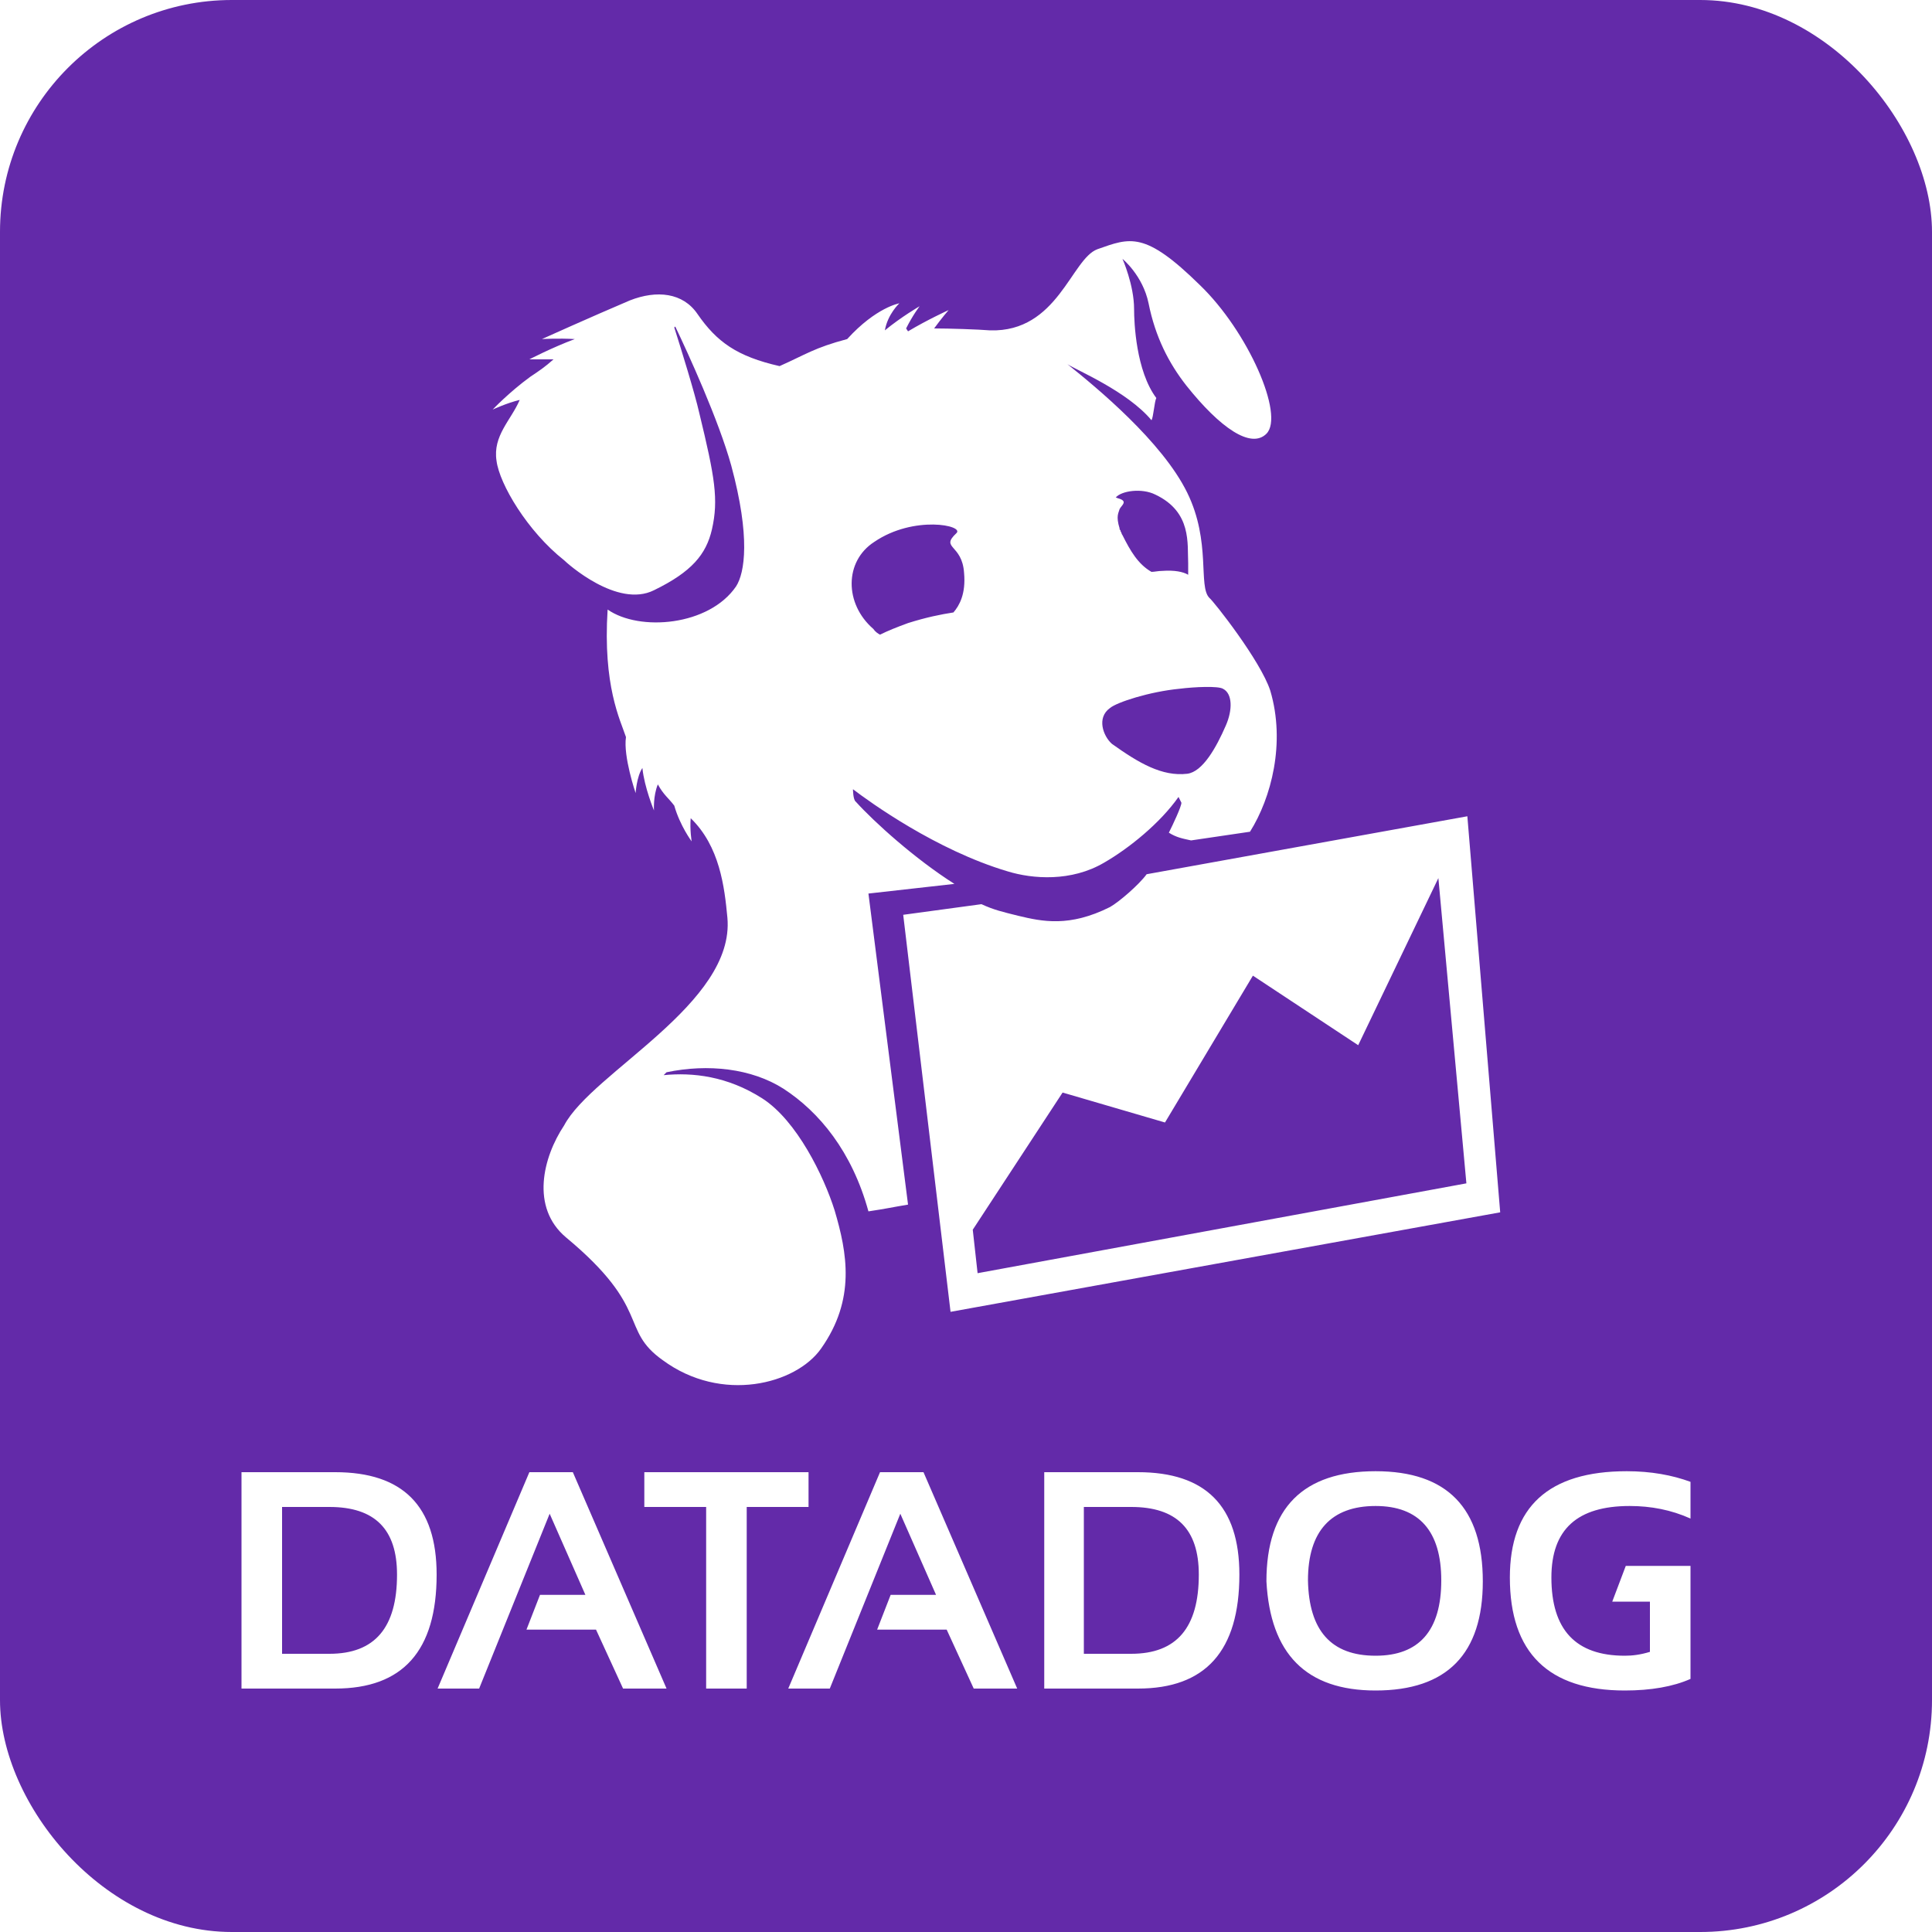 <svg width="200" height="200" version="1.1" viewBox="0 0 200 200" xml:space="preserve"
	xmlns:xlink="http://www.w3.org/1999/xlink" xmlns="http://www.w3.org/2000/svg">
	<style>
		.datadog {
			fill: #fff;
		}
	</style>
	<rect width="200" height="200" style="fill: #632aa9; rx: 24;" />
	<path class="datadog" d="M127.4,88.9C127.4,88.9,127.4,88.9,127.4,88.9L127.4,88.9L127.4,88.9z M29.2,171.2h4.9c4.7,0,7-2.7,7-8.2c0-4.7-2.3-7-7-7
	h-4.9V171.2z M34.7,174.8H25v-22.4h9.7c7,0,10.5,3.5,10.5,10.6C45.2,170.9,41.7,174.8,34.7,174.8 M49.6,174.8h-4.3l9.5-22.4h4.5
	l9.7,22.4h-4.5l-2.8-6.1h-7.2l1.4-3.6h4.7l-3.7-8.4L49.6,174.8z M66.7,152.4h17v3.6h-6.4v18.8h-4.2V156h-6.4V152.4z M85.9,174.8
	h-4.3l9.5-22.4h4.5l9.7,22.4h-4.5l-2.8-6.1h-7.2l1.4-3.6h4.7l-3.7-8.4L85.9,174.8z M112.2,171.2h4.9c4.7,0,7-2.7,7-8.2
	c0-4.7-2.3-7-7-7h-4.9V171.2z M117.8,174.8h-9.7v-22.4h9.7c7,0,10.5,3.5,10.5,10.6C128.3,170.9,124.8,174.8,117.8,174.8
	M142.4,171.4c4.5,0,6.8-2.6,6.8-7.8c0-5.1-2.3-7.7-6.8-7.7c-4.6,0-7,2.6-7,7.7C135.5,168.8,137.8,171.4,142.4,171.4 M131.1,163.7
	c0-7.6,3.8-11.4,11.3-11.4c7.4,0,11.1,3.8,11.1,11.4c0,7.5-3.7,11.3-11.1,11.3C135.2,175,131.5,171.2,131.1,163.7 M170.8,165.8v5.2
	c-1,0.3-1.8,0.4-2.6,0.4c-5.1,0-7.6-2.7-7.6-8.1c0-5,2.7-7.4,8.1-7.4c2.2,0,4.3,0.4,6.3,1.3v-3.8c-1.9-0.7-4.1-1.1-6.6-1.1
	c-8.1,0-12.1,3.7-12.1,11c0,7.8,4,11.7,11.9,11.7c2.7,0,5-0.4,6.8-1.2v-11.7h-6.7l-1.4,3.7L170.8,165.8L170.8,165.8z M90.5,56.1
	c4.1-2.8,9.4-1.7,8.5-0.9c-1.7,1.6,0.6,1.1,0.8,4.1c0.2,2.2-0.5,3.4-1.1,4.1c-1.3,0.2-2.8,0.5-4.7,1.1c-1.1,0.4-2.1,0.8-2.9,1.2
	c-0.2-0.1-0.5-0.3-0.7-0.6C87.4,62.5,87.4,58.1,90.5,56.1 M114.9,73.3c0.7-0.6,4.1-1.7,7.2-2c1.6-0.2,4-0.3,4.5,0
	c1,0.5,1,2.2,0.3,3.8c-1,2.3-2.4,4.8-4,5c-2.6,0.3-5-1.1-7.8-3.1C114.2,76.2,113.5,74.3,114.9,73.3 M119.6,51.2
	c3.8,1.8,3.3,5.1,3.4,7.1c0,0.6,0,1,0,1.2c-0.5-0.3-1.4-0.5-2.7-0.4c-0.4,0-0.8,0.1-1.1,0.1c-1.4-0.8-2.2-2.2-3-3.8
	c-0.1-0.1-0.1-0.3-0.2-0.4c0-0.1,0-0.1-0.1-0.2c0,0,0-0.1,0-0.1c-0.4-1.3-0.1-1.6,0-2c0.2-0.4,0.9-0.8-0.1-1.1
	c-0.1,0-0.2-0.1-0.3-0.1C116.1,50.8,118.2,50.5,119.6,51.2 M98.8,91.5c-4.1-2.6-8.3-6.4-10.2-8.5c-0.3-0.2-0.3-1.3-0.3-1.3
	c1.7,1.3,8.6,6.3,16,8.5c2.6,0.8,6.6,1.1,10-0.9c2.6-1.5,5.8-4.1,7.7-6.8l0.3,0.6c0,0.4-0.9,2.3-1.3,3.1c0.8,0.5,1.4,0.6,2.3,0.8
	l6.1-0.9c2.2-3.5,3.7-9.2,2.1-14.6c-1-3.1-5.9-9.3-6.3-9.6c-1.2-1.2,0.2-5.8-2.3-10.9c-2.6-5.3-9.4-10.9-12.4-13.3
	c0.9,0.6,6.2,2.8,8.7,5.8c0.2-0.3,0.3-1.9,0.5-2.3c-2.1-2.8-2.3-7.8-2.3-9.2c0-2.5-1.2-5.2-1.2-5.2s2.1,1.7,2.7,4.6
	c0.7,3.5,2.1,6.2,3.9,8.5c3.5,4.4,6.7,6.6,8.3,5c1.9-1.9-1.9-10.6-6.9-15.4c-5.7-5.6-7.2-4.9-10.6-3.7c-2.7,1-4.1,8.6-11.1,8.4
	c-1.2-0.1-4.2-0.2-5.8-0.2c0.8-1.1,1.5-1.9,1.5-1.9S96,33.1,94,34.3L93.8,34c0.7-1.4,1.4-2.3,1.4-2.3s-1.9,1.1-3.6,2.5
	c0.3-1.7,1.5-2.8,1.5-2.8s-2.4,0.4-5.4,3.7c-3.4,0.9-4.3,1.6-7,2.8c-4.4-1-6.5-2.5-8.5-5.4c-1.5-2.2-4.2-2.5-7-1.4
	c-4,1.7-9.1,4-9.1,4s1.7-0.1,3.4,0c-2.4,0.9-4.7,2.1-4.7,2.1s1.1,0,2.5,0c-0.9,0.8-1.5,1.2-2.4,1.8c-2.2,1.6-3.9,3.4-3.9,3.4
	s1.5-0.7,2.8-1c-0.9,2.1-2.8,3.7-2.4,6.3c0.3,2.4,3.2,7.3,7,10.3c0.3,0.3,5.5,5,9.3,3.1c3.9-1.9,5.4-3.7,6-6.3
	c0.7-3.1,0.3-5.4-1.3-12c-0.5-2.2-1.9-6.7-2.6-8.9l0.1-0.1c1.3,2.7,4.5,9.7,5.8,14.4c2,7.4,1.4,11.1,0.5,12.5
	c-2.8,4.1-10,4.7-13.3,2.4c-0.5,7.9,1.3,11.4,1.9,13.2c-0.3,2,1,5.8,1,5.8s0.1-1.7,0.7-2.6c0.2,2,1.2,4.4,1.2,4.4s-0.1-1.5,0.4-2.7
	c0.6,1.1,1.1,1.4,1.7,2.2c0.6,2.1,1.8,3.7,1.8,3.7s-0.2-1.2-0.1-2.4c3,2.9,3.5,7.1,3.8,10.3c0.8,8.9-14,16-16.9,21.5
	c-2.2,3.3-3.5,8.5,0.2,11.6c8.9,7.4,5.5,9.5,10,12.7c6.1,4.5,13.8,2.5,16.4-1.2c3.6-5.1,2.7-9.9,1.4-14.3c-1.1-3.5-3.9-9.3-7.5-11.6
	c-3.6-2.3-7.2-2.7-10.2-2.4l0.3-0.3c4.3-0.9,8.8-0.4,12.1,1.7c3.7,2.4,7.1,6.5,8.8,12.7c2-0.3,2.3-0.4,4.1-0.7l-4.1-32.2L98.8,91.5z
	M101.2,131.8l-0.5-4.5l9.3-14.2l10.6,3.1l9.1-15.2l10.9,7.2l8.3-17.3l2.9,31.6L101.2,131.8z M151.9,84.5l-33.2,6
	c-0.8,1.1-2.9,2.9-3.8,3.4c-4.2,2.1-7,1.5-9.5,0.9c-1.6-0.4-2.5-0.6-3.8-1.2l-8.1,1.1l4.9,41.1l56.9-10.3L151.9,84.5z" />
</svg>